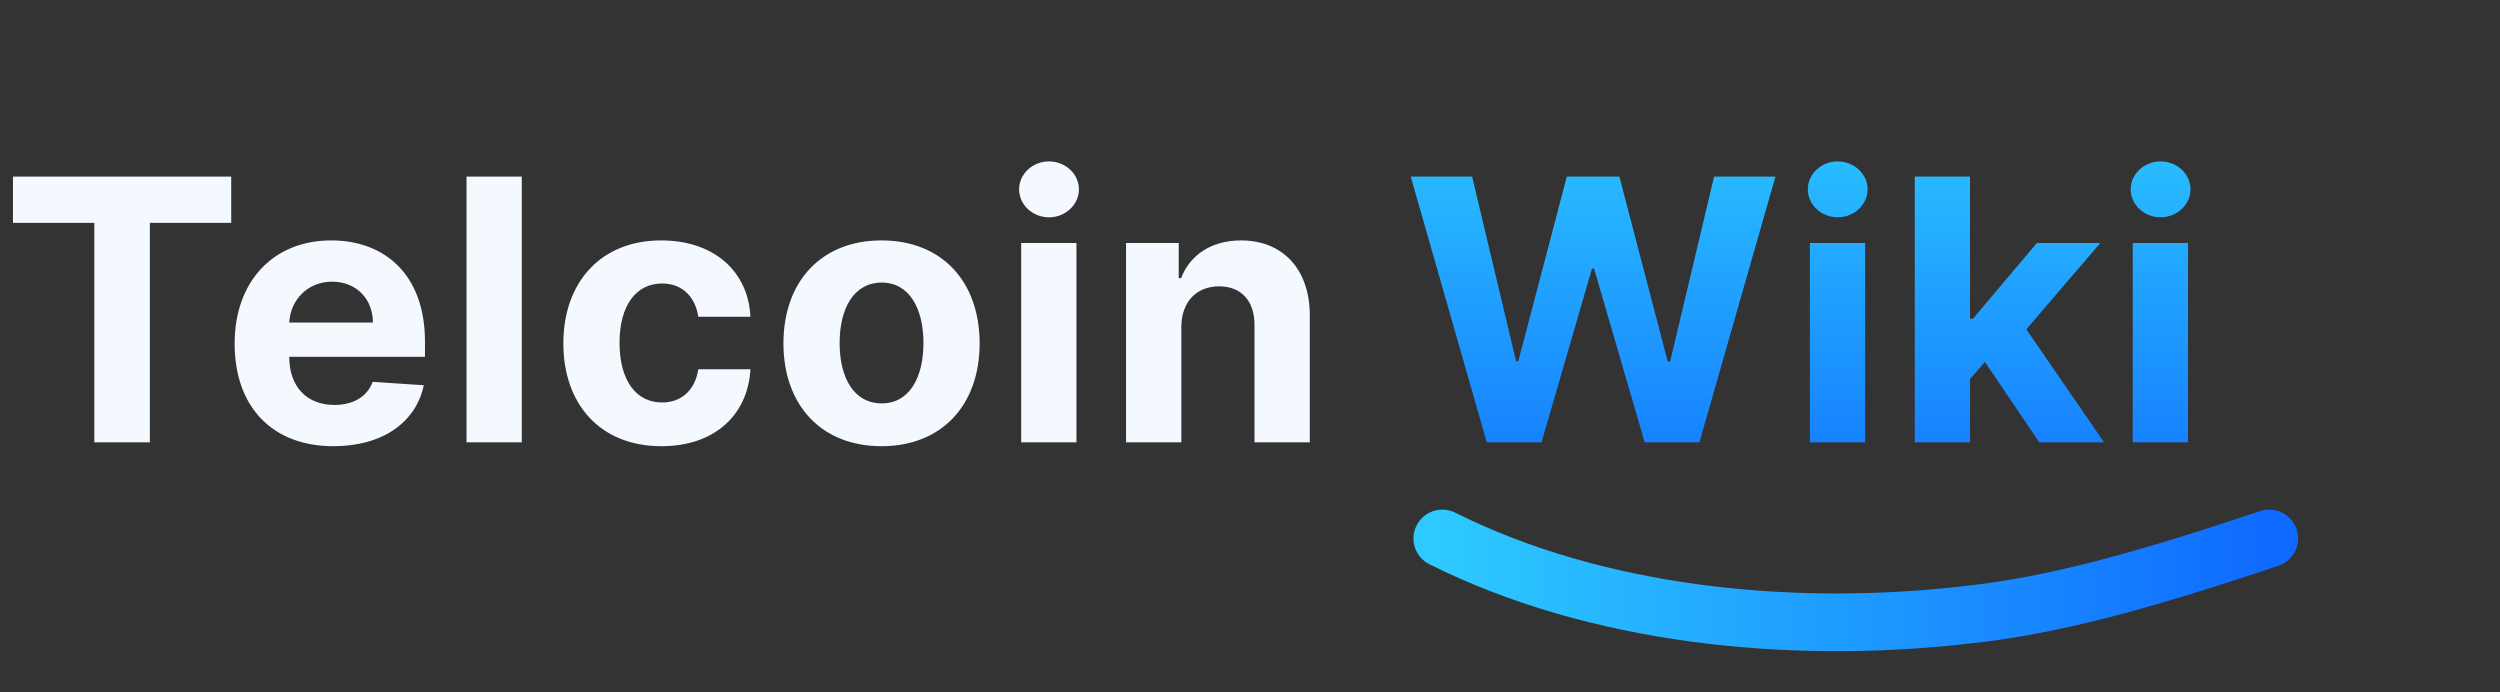 <?xml version="1.0" encoding="UTF-8"?>
<svg width="260" height="72" viewBox="0 0 260 72" fill="none" xmlns="http://www.w3.org/2000/svg" role="img" aria-labelledby="logoTitle logoDesc">
  <rect x="0" y="0" width="260" height="72" fill="#333333" stroke="none"/>
  <title id="logoTitle">Telcoin Wiki logo</title>
  <desc id="logoDesc">Wordmark showing the Telcoin name in white with Wiki in a bright Telx blue and a swoosh underline.</desc>
  <defs>
    <linearGradient id="wikiGradient" x1="188" y1="10" x2="188" y2="58" gradientUnits="userSpaceOnUse">
      <stop offset="0" stop-color="#2DC9FF"/>
      <stop offset="1" stop-color="#0F6BFF"/>
    </linearGradient>
    <linearGradient id="underlineGradient" x1="150" y1="60" x2="236" y2="60" gradientUnits="userSpaceOnUse">
      <stop offset="0" stop-color="#2DC9FF"/>
      <stop offset="1" stop-color="#0F6BFF"/>
    </linearGradient>
  </defs>
  <path d="M1.349 23.181L9.810 23.181L9.810 46L15.586 46L15.586 23.181L24.047 23.181L24.047 18.364L1.349 18.364ZM34.684 46.405C39.811 46.405 43.266 43.908 44.076 40.063L38.759 39.712C38.179 41.290 36.694 42.114 34.778 42.114C31.904 42.114 30.082 40.211 30.082 37.121L30.082 37.107L44.197 37.107L44.197 35.528C44.197 28.484 39.933 25.003 34.454 25.003C28.355 25.003 24.401 29.335 24.401 35.731C24.401 42.303 28.301 46.405 34.684 46.405ZM30.082 33.545C30.204 31.183 31.998 29.294 34.549 29.294C37.045 29.294 38.772 31.075 38.786 33.545ZM54.267 18.364L48.519 18.364L48.519 46L54.267 46ZM68.790 46.405C74.309 46.405 77.777 43.166 78.047 38.403L72.623 38.403C72.285 40.616 70.828 41.857 68.858 41.857C66.172 41.857 64.432 39.604 64.432 35.636C64.432 31.723 66.186 29.483 68.858 29.483C70.963 29.483 72.312 30.873 72.623 32.938L78.047 32.938C77.804 28.147 74.174 25.003 68.763 25.003C62.475 25.003 58.589 29.362 58.589 35.717C58.589 42.019 62.407 46.405 68.790 46.405ZM91.680 46.405C97.968 46.405 101.882 42.100 101.882 35.717C101.882 29.294 97.968 25.003 91.680 25.003C85.392 25.003 81.478 29.294 81.478 35.717C81.478 42.100 85.392 46.405 91.680 46.405ZM91.707 41.952C88.806 41.952 87.321 39.293 87.321 35.677C87.321 32.060 88.806 29.388 91.707 29.388C94.554 29.388 96.039 32.060 96.039 35.677C96.039 39.293 94.554 41.952 91.707 41.952ZM106.203 46L111.952 46L111.952 25.273L106.203 25.273ZM109.091 22.601C110.805 22.601 112.208 21.292 112.208 19.686C112.208 18.094 110.805 16.785 109.091 16.785C107.390 16.785 105.987 18.094 105.987 19.686C105.987 21.292 107.390 22.601 109.091 22.601ZM122.858 34.017C122.872 31.345 124.464 29.780 126.785 29.780C129.093 29.780 130.482 31.291 130.469 33.828L130.469 46L136.218 46L136.218 32.803C136.218 27.972 133.384 25.003 129.066 25.003C125.989 25.003 123.762 26.514 122.831 28.930L122.588 28.930L122.588 25.273L117.110 25.273L117.110 46L122.858 46Z" fill="#F4F8FF"/>
  <path d="M154.623 46L160.317 46L165.567 27.931L165.783 27.931L171.045 46L176.740 46L184.648 18.364L178.265 18.364L173.690 37.607L173.447 37.607L168.414 18.364L162.949 18.364L157.902 37.566L157.673 37.566L153.098 18.364L146.715 18.364ZM188.227 46L193.976 46L193.976 25.273L188.227 25.273ZM191.115 22.601C192.829 22.601 194.232 21.292 194.232 19.686C194.232 18.094 192.829 16.785 191.115 16.785C189.414 16.785 188.011 18.094 188.011 19.686C188.011 21.292 189.414 22.601 191.115 22.601ZM199.134 46L204.882 46L204.882 39.415L206.434 37.647L212.088 46L218.822 46L210.739 34.246L218.430 25.273L211.832 25.273L205.193 33.140L204.882 33.140L204.882 18.364L199.134 18.364ZM221.807 46L227.556 46L227.556 25.273L221.807 25.273ZM224.695 22.601C226.409 22.601 227.812 21.292 227.812 19.686C227.812 18.094 226.409 16.785 224.695 16.785C222.995 16.785 221.591 18.094 221.591 19.686C221.591 21.292 222.995 22.601 224.695 22.601Z" fill="url(#wikiGradient)"/>
  <path d="M150 56C166 64 186 66 204 64C214 63 224 60 236 56" stroke="url(#underlineGradient)" stroke-width="6" stroke-linecap="round"/>
</svg>